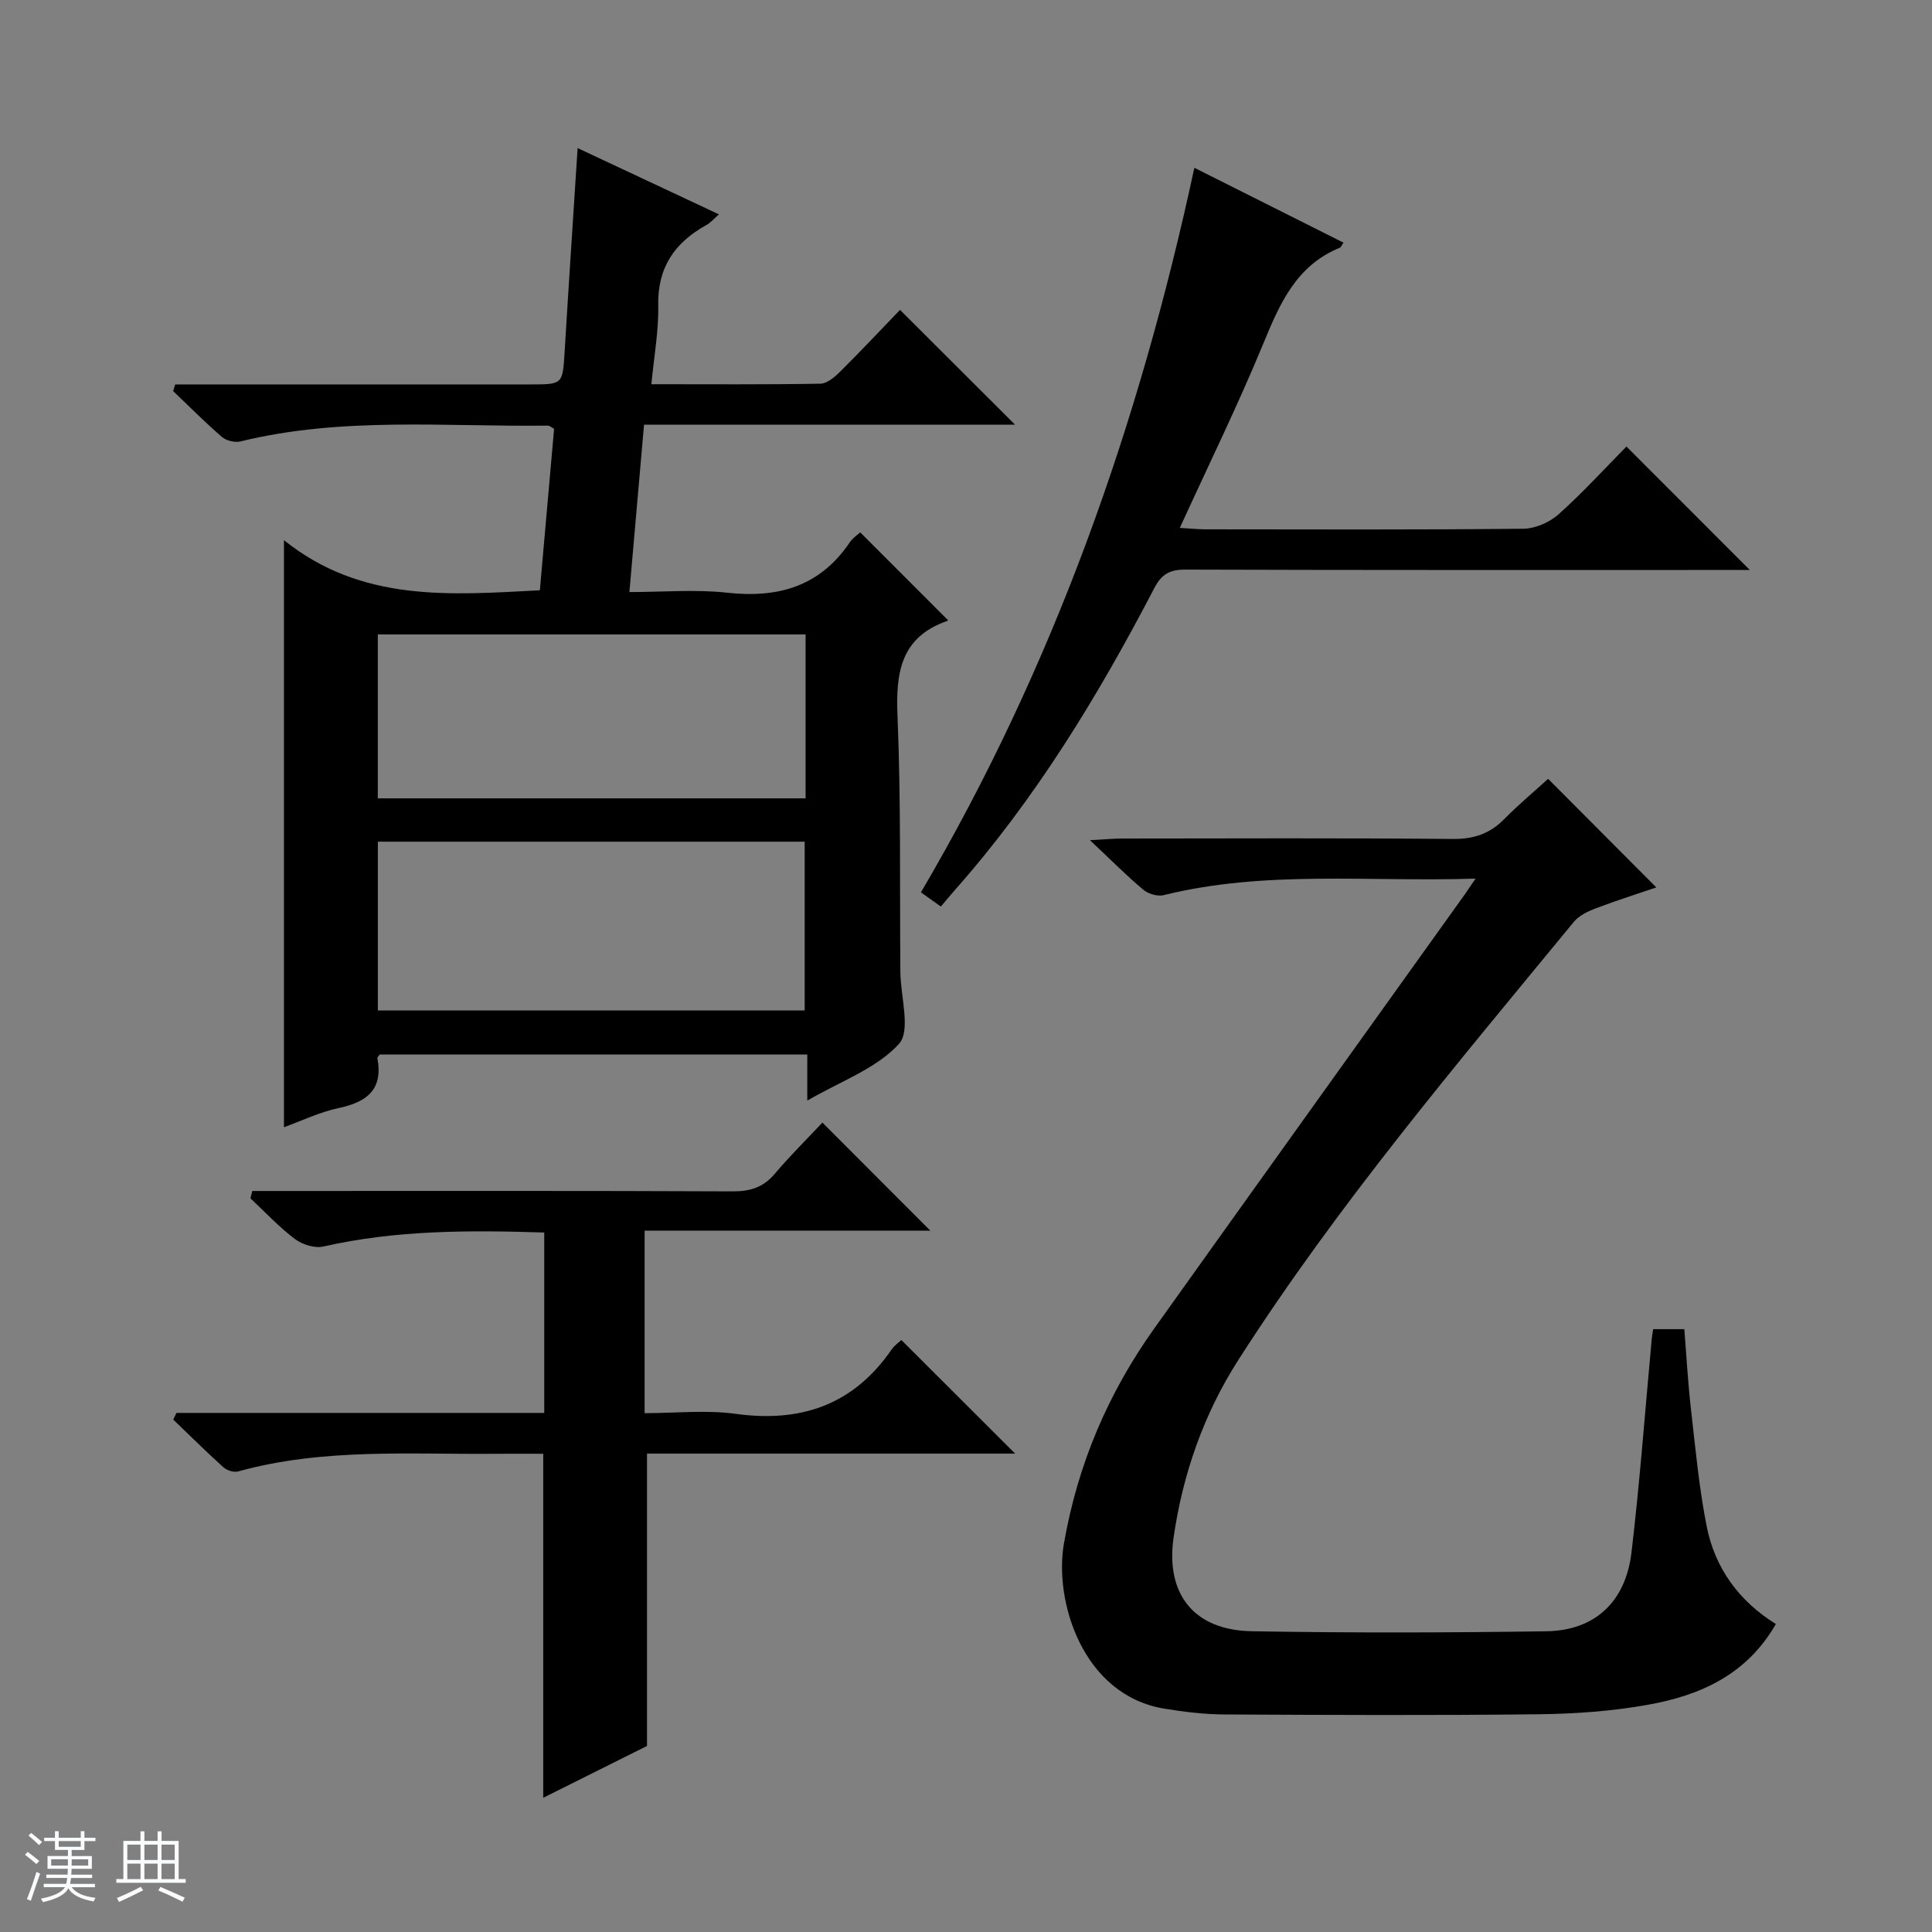 <svg enable-background="new 0 0 400 400" viewBox="0 0 400 400" xmlns="http://www.w3.org/2000/svg"><rect x="0" y="0" width="400" height="400" fill="#808080" stroke="none"/><path d="m5.17 384 .56-.58c.85.61 1.65 1.24 2.4 1.87l-.59.64c-.84-.73-1.63-1.38-2.37-1.93m1.22 9.53-.82-.34c.71-1.76 1.37-3.64 1.98-5.63.24.13.5.25.76.36-.6 1.67-1.24 3.54-1.92 5.61m-.5-13.5.57-.54c.56.44 1.31 1.06 2.26 1.87l-.64.64c-.68-.66-1.41-1.32-2.19-1.97m3.25.46h2.24v-1.36h.77v1.36h4.57v-1.36h.76v1.36h2.28v.69h-2.28v1.84h-2.64v1.26h4.18v2.64h-4.21c0 .45-.02.86-.05 1.21h4.32v.69h-4.38c-.04.34-.1.75-.19 1.22h5.15v.69h-4.82c.87 1.19 2.51 1.92 4.93 2.19-.17.31-.3.57-.37.76-2.77-.49-4.52-1.41-5.26-2.76-.56 1.26-2.3 2.23-5.24 2.9-.12-.24-.26-.48-.43-.72 2.73-.55 4.38-1.34 4.96-2.38h-4.38v-.69h4.65c.1-.38.17-.79.21-1.22h-4.32v-.69h4.4c.03-.34.05-.75.05-1.21h-4.2v-2.64h4.23v-1.26h-2.69v-1.84h-2.24zm1.46 4.46v1.29h3.45c.01-.4.02-.57.01-.53v-.32-.45h-3.46zm1.55-2.59h4.57v-1.19h-4.57zm6.11 2.59h-3.42v.77c-.01.19-.01.37-.02.53h3.44z" fill="#fafbfc"/><path d="m32.63 379.16h.82v1.98h3.54v7.89h1.46v.78h-14.37v-.78h1.46v-7.89h3.54v-1.98h.82v1.98h2.73zm-3.49 11.48.5.73c-1.61.82-3.28 1.63-5 2.41-.13-.27-.28-.55-.44-.82 1.75-.72 3.4-1.49 4.94-2.32m-2.78-5.55h2.73v-3.18h-2.73zm0 3.95h2.73v-3.2h-2.73zm3.54-3.95h2.73v-3.18h-2.73zm0 3.95h2.73v-3.2h-2.73zm7.89 4.68c-1.84-.92-3.51-1.7-5.02-2.32l.45-.73c1.89.8 3.57 1.55 5.04 2.23zm-1.62-11.81h-2.73v3.18h2.73zm-2.73 7.13h2.73v-3.2h-2.73v3.19z" fill="#fafbfc"/><g fill="#000001"><path d="m58.79 111.84c16.09 12.9 34.43 11.35 52.98 10.37.99-11.24 1.97-22.3 2.95-33.43-.48-.25-.9-.66-1.31-.66-21.24.26-42.61-1.88-63.62 3.27-1.16.28-2.93-.14-3.84-.92-3.5-3.02-6.75-6.31-10.1-9.5.14-.46.29-.92.43-1.38h5.11 68.47c6.7 0 6.63-.01 7.05-6.91.83-13.77 1.75-27.53 2.68-42.02 9.63 4.52 19.28 9.04 29.26 13.72-1.06.92-1.71 1.72-2.55 2.18-6.58 3.63-10.19 8.79-10.02 16.68.11 5.24-.87 10.5-1.42 16.31 12.05 0 23.51.09 34.96-.11 1.39-.02 2.97-1.35 4.08-2.45 4.36-4.34 8.58-8.82 12.44-12.83 8.19 8.18 15.97 15.94 23.82 23.77-25.24 0-50.8 0-76.82 0-1.01 11.57-1.99 22.73-3.03 34.65 7 0 13.67-.59 20.2.13 10.59 1.17 19.25-1.28 25.43-10.43.63-.94 1.67-1.6 2.16-2.06 6.05 6.06 12.01 12.01 18.12 18.13.17-.33.09.14-.14.22-9.61 3.37-10.64 10.66-10.26 19.69.73 17.63.44 35.3.59 52.96.04 5.11 2.22 12.15-.3 14.92-4.67 5.11-12.08 7.72-18.97 11.73 0-3.66 0-6.43 0-9.54-29.72 0-59.12 0-88.53 0-.16.25-.51.55-.47.77 1.2 6.47-2.16 9.07-8.02 10.31-3.97.84-7.73 2.67-11.33 3.97 0-40.38 0-80.24 0-121.54zm19.44 97.37h88.37c0-11.94 0-23.49 0-34.95-29.65 0-58.89 0-88.37 0zm88.56-77.86c-29.79 0-59.15 0-88.57 0v33.94h88.57c0-11.4 0-22.5 0-33.94z"/><path d="m305.5 181.91c-22.23.71-43.58-1.79-64.57 3.42-1.26.31-3.19-.26-4.22-1.12-3.43-2.87-6.59-6.07-11.05-10.26 3.25-.17 4.93-.34 6.61-.34 22.83-.02 45.66-.12 68.49.09 4.33.04 7.66-1.06 10.66-4.1 3.03-3.07 6.35-5.84 9.1-8.35 7.55 7.58 14.89 14.94 22.4 22.48-3.74 1.28-8.21 2.69-12.59 4.35-1.63.62-3.43 1.5-4.5 2.8-24.21 29.44-48.88 58.55-69.48 90.74-7.13 11.15-11.47 23.55-13.37 36.7-1.69 11.7 4.2 19.2 16.17 19.41 20.32.36 40.66.3 60.99.01 10.03-.15 16.42-6.05 17.64-16.31 1.74-14.67 2.82-29.42 4.19-44.14.06-.63.18-1.26.3-2.1h6.45c.44 5.46.74 11.05 1.38 16.6.92 8.08 1.67 16.22 3.24 24.18 1.7 8.65 6.65 15.49 14.33 20.27-6.03 10.51-15.66 14.76-26.35 16.69-7.48 1.36-15.19 1.9-22.8 1.99-21.66.25-43.33.15-64.99.04-4.14-.02-8.31-.52-12.4-1.19-17.03-2.77-22.92-22.33-20.86-34.16 2.85-16.42 9.14-31.16 18.73-44.6 21.45-30.07 42.98-60.09 64.48-90.13.44-.67.89-1.34 2.02-2.97z"/><path d="m36.53 292.53h76.15c0-12.62 0-24.84 0-37.35-15.46-.49-30.67-.53-45.73 2.9-1.79.41-4.37-.41-5.9-1.56-3.3-2.49-6.16-5.58-9.2-8.42.13-.51.25-1.01.38-1.52h5.48c31.33 0 62.66-.06 93.99.08 3.63.02 6.33-.83 8.71-3.64 3.22-3.8 6.78-7.32 9.86-10.6 7.76 7.76 14.99 15.01 22.34 22.37-19.3 0-39.09 0-59.15 0v37.79c6.31 0 12.68-.7 18.84.14 13.54 1.86 24.37-1.85 32.27-13.28.65-.93 1.65-1.62 2.05-2 7.91 7.89 15.69 15.66 23.55 23.51-25.26 0-50.82 0-76.21 0v60.53c-6.46 3.22-13.83 6.9-21.49 10.73 0-23.88 0-47.23 0-71.22-3.04 0-6.32-.03-9.59 0-17.94.17-35.98-1.23-53.6 3.66-.88.24-2.31-.22-3.02-.86-3.55-3.2-6.94-6.57-10.39-9.88.22-.45.44-.92.66-1.38z"/><path d="m278.16 50.24c-.4.55-.53.96-.79 1.06-8.99 3.68-12.4 11.54-15.82 19.85-5.24 12.71-11.31 25.08-17.28 38.14 1.98.12 3.57.29 5.16.3 21.99.02 43.98.11 65.96-.12 2.48-.03 5.43-1.32 7.31-3 5.05-4.52 9.64-9.56 14.04-14.02 8.63 8.64 16.84 16.86 25.54 25.56-1.91 0-3.64 0-5.36 0-37.15 0-74.29.04-111.44-.08-3.25-.01-4.96.88-6.51 3.86-11.55 22.17-24.47 43.47-41.11 62.3-.98 1.11-1.92 2.25-3.07 3.6-1.53-1.09-2.68-1.91-4.12-2.94 27.49-46.75 45.18-96.95 56.61-150.01 10.45 5.25 20.64 10.36 30.88 15.5z"/></g></svg>